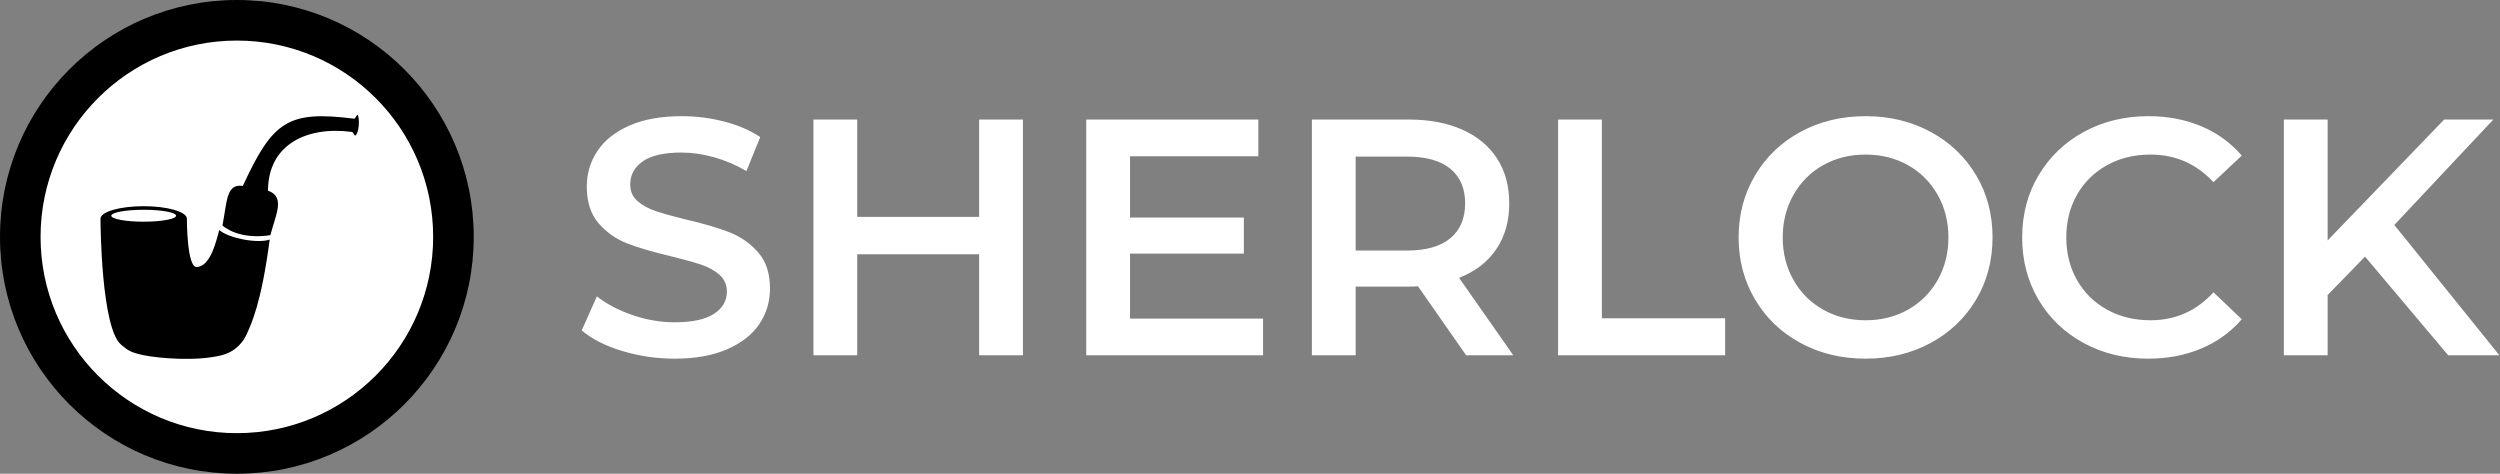 <?xml version="1.0" encoding="UTF-8"?>
<svg width="1351px" height="256px" viewBox="0 0 1351 256" version="1.1" xmlns="http://www.w3.org/2000/svg" xmlns:xlink="http://www.w3.org/1999/xlink">
    <rect x="0" y="0" width="1351" height="256" fill="#808080" stroke="none"/>
    <!-- Generator: Sketch 52.6 (67491) - http://www.bohemiancoding.com/sketch -->
    <title>logo-white</title>
    <desc>Created with Sketch.</desc>
    <g id="Page-1" stroke="none" stroke-width="1" fill="none" fill-rule="evenodd">
        <g id="Artboard" transform="translate(-53, -327)">
            <g id="logo-white" transform="translate(53, 327)">
                <g id="Group-3">
                    <circle id="Oval" fill="#FFFFFF" cx="128.5" cy="128.5" r="116.5"></circle>
                    <path d="M146.121,127.066 C133.819,129.012 124.755,125.768 120.223,121.877 C122.813,108.256 122.28,99.191 131.23,100.472 C147.416,65.447 155.514,59.609 191.443,64.149 C191.977,64.217 192.962,61.405 193.386,62.203 C194.326,63.977 194.178,71.493 192.091,73.23 C191.539,73.689 191.017,71.399 190.148,71.284 C165.545,68.041 144.826,78.304 144.826,103.067 C154.538,106.31 148.711,116.688 146.121,127.066 Z M65.327,186.16 C54.788,176.925 54.303,121.928 54.303,118.192 C54.303,114.456 64.755,111.427 77.649,111.427 C90.542,111.427 100.994,114.456 100.994,118.192 C100.994,118.613 100.994,144.284 106.182,144.284 C113.964,144.284 117.061,129.184 118.503,124.312 C123.691,128.822 139.254,131.721 145.74,129.466 C141.201,164.256 135.68,175.221 133.419,180.362 C131.805,184.029 128.023,189.843 119.8,191.959 C106.557,195.366 86.179,193.706 77.649,191.959 C70.949,190.586 69.004,189.382 65.327,186.16 Z M77.649,119.802 C87.319,119.802 95.158,118.36 95.158,116.581 C95.158,114.802 87.319,113.36 77.649,113.36 C67.979,113.36 60.139,114.802 60.139,116.581 C60.139,118.36 67.979,119.802 77.649,119.802 Z M128,256 C198.692,256 256,198.692 256,128 C256,57.308 198.692,0 128,0 C57.308,0 0,57.308 0,128 C0,198.692 57.308,256 128,256 Z M128,234.077 C186.585,234.077 234.077,186.585 234.077,128 C234.077,69.415 186.585,21.923 128,21.923 C69.415,21.923 21.923,69.415 21.923,128 C21.923,186.585 69.415,234.077 128,234.077 Z" id="Combined-Shape" fill="#000000"></path>
                </g>
                <path d="M364.602,193.82 C354.774,193.82 345.28,192.425 336.119,189.634 C326.958,186.843 319.709,183.143 314.37,178.532 L322.56,160.15 C327.777,164.275 334.178,167.642 341.761,170.251 C349.344,172.86 356.958,174.164 364.602,174.164 C374.066,174.164 381.134,172.647 385.805,169.614 C390.476,166.581 392.812,162.577 392.812,157.602 C392.812,153.962 391.508,150.959 388.899,148.593 C386.29,146.227 382.984,144.377 378.98,143.042 C374.976,141.707 369.516,140.191 362.6,138.492 C352.893,136.187 345.037,133.881 339.031,131.576 C333.025,129.271 327.868,125.661 323.561,120.747 C319.254,115.833 317.1,109.19 317.1,100.818 C317.1,93.781 319.011,87.38 322.833,81.617 C326.655,75.854 332.418,71.273 340.123,67.876 C347.828,64.479 357.261,62.78 368.424,62.78 C376.189,62.78 383.833,63.751 391.356,65.692 C398.879,67.633 405.37,70.424 410.83,74.064 L403.368,92.446 C397.787,89.17 391.963,86.683 385.896,84.984 C379.829,83.285 373.945,82.436 368.242,82.436 C358.899,82.436 351.953,84.013 347.403,87.168 C342.853,90.323 340.578,94.509 340.578,99.726 C340.578,103.366 341.882,106.339 344.491,108.644 C347.1,110.949 350.406,112.769 354.41,114.104 C358.414,115.439 363.874,116.955 370.79,118.654 C380.254,120.838 388.019,123.113 394.086,125.479 C400.153,127.845 405.34,131.455 409.647,136.308 C413.954,141.161 416.108,147.713 416.108,155.964 C416.108,163.001 414.197,169.371 410.375,175.074 C406.553,180.777 400.759,185.327 392.994,188.724 C385.229,192.121 375.765,193.82 364.602,193.82 Z M529.13,117.198 L529.13,64.6 L552.79,64.6 L552.79,192 L529.13,192 L529.13,137.4 L463.246,137.4 L463.246,192 L439.586,192 L439.586,64.6 L463.246,64.6 L463.246,117.198 L529.13,117.198 Z M610.666,137.036 L610.666,172.162 L682.556,172.162 L682.556,192 L587.006,192 L587.006,64.6 L680.008,64.6 L680.008,84.438 L610.666,84.438 L610.666,117.562 L672.182,117.562 L672.182,137.036 L610.666,137.036 Z M817.782,192 L792.302,192 L766.276,154.69 C765.184,154.811 763.546,154.872 761.362,154.872 L732.606,154.872 L732.606,192 L708.946,192 L708.946,64.6 L761.362,64.6 C772.403,64.6 782.019,66.42 790.209,70.06 C798.399,73.7 804.678,78.917 809.046,85.712 C813.414,92.507 815.598,100.575 815.598,109.918 C815.598,119.503 813.262,127.754 808.591,134.67 C803.92,141.586 797.216,146.743 788.48,150.14 L817.782,192 Z M791.756,109.918 C791.756,101.789 789.087,95.54 783.748,91.172 C778.409,86.804 770.583,84.62 760.27,84.62 L732.606,84.62 L732.606,135.398 L760.27,135.398 C770.583,135.398 778.409,133.184 783.748,128.755 C789.087,124.326 791.756,118.047 791.756,109.918 Z M932.26,192 L841.988,192 L841.988,64.6 L865.648,64.6 L865.648,171.98 L932.26,171.98 L932.26,192 Z M1008.154,193.82 C995.171,193.82 983.463,190.999 973.028,185.357 C962.593,179.715 954.403,171.889 948.458,161.879 C942.513,151.869 939.54,140.676 939.54,128.3 C939.54,115.924 942.513,104.731 948.458,94.721 C954.403,84.711 962.593,76.885 973.028,71.243 C983.463,65.601 995.171,62.78 1008.154,62.78 C1021.137,62.78 1032.845,65.601 1043.28,71.243 C1053.715,76.885 1061.905,84.681 1067.85,94.63 C1073.795,104.579 1076.768,115.803 1076.768,128.3 C1076.768,140.797 1073.795,152.021 1067.85,161.97 C1061.905,171.919 1053.715,179.715 1043.28,185.357 C1032.845,190.999 1021.137,193.82 1008.154,193.82 Z M1008.154,173.072 C1016.647,173.072 1024.291,171.161 1031.086,167.339 C1037.881,163.517 1043.219,158.178 1047.102,151.323 C1050.985,144.468 1052.926,136.793 1052.926,128.3 C1052.926,119.807 1050.985,112.132 1047.102,105.277 C1043.219,98.422 1037.881,93.083 1031.086,89.261 C1024.291,85.439 1016.647,83.528 1008.154,83.528 C999.661,83.528 992.017,85.439 985.222,89.261 C978.427,93.083 973.089,98.422 969.206,105.277 C965.323,112.132 963.382,119.807 963.382,128.3 C963.382,136.793 965.323,144.468 969.206,151.323 C973.089,158.178 978.427,163.517 985.222,167.339 C992.017,171.161 999.661,173.072 1008.154,173.072 Z M1160.852,193.82 C1147.991,193.82 1136.373,190.999 1125.999,185.357 C1115.625,179.715 1107.496,171.919 1101.611,161.97 C1095.726,152.021 1092.784,140.797 1092.784,128.3 C1092.784,115.803 1095.757,104.579 1101.702,94.63 C1107.647,84.681 1115.807,76.885 1126.181,71.243 C1136.555,65.601 1148.173,62.78 1161.034,62.78 C1171.469,62.78 1180.993,64.6 1189.608,68.24 C1198.223,71.88 1205.503,77.158 1211.448,84.074 L1196.16,98.452 C1186.939,88.503 1175.594,83.528 1162.126,83.528 C1153.39,83.528 1145.564,85.439 1138.648,89.261 C1131.732,93.083 1126.333,98.391 1122.45,105.186 C1118.567,111.981 1116.626,119.685 1116.626,128.3 C1116.626,136.915 1118.567,144.619 1122.45,151.414 C1126.333,158.209 1131.732,163.517 1138.648,167.339 C1145.564,171.161 1153.39,173.072 1162.126,173.072 C1175.594,173.072 1186.939,168.037 1196.16,157.966 L1211.448,172.526 C1205.503,179.442 1198.192,184.72 1189.517,188.36 C1180.842,192 1171.287,193.82 1160.852,193.82 Z M1350.678,192 L1323.014,192 L1278.06,138.674 L1257.858,159.422 L1257.858,192 L1234.198,192 L1234.198,64.6 L1257.858,64.6 L1257.858,129.938 L1320.83,64.6 L1347.402,64.6 L1293.894,121.566 L1350.678,192 Z" id="Combined-Shape" fill="#FFFFFF"></path>
            </g>
        </g>
    </g>
</svg>